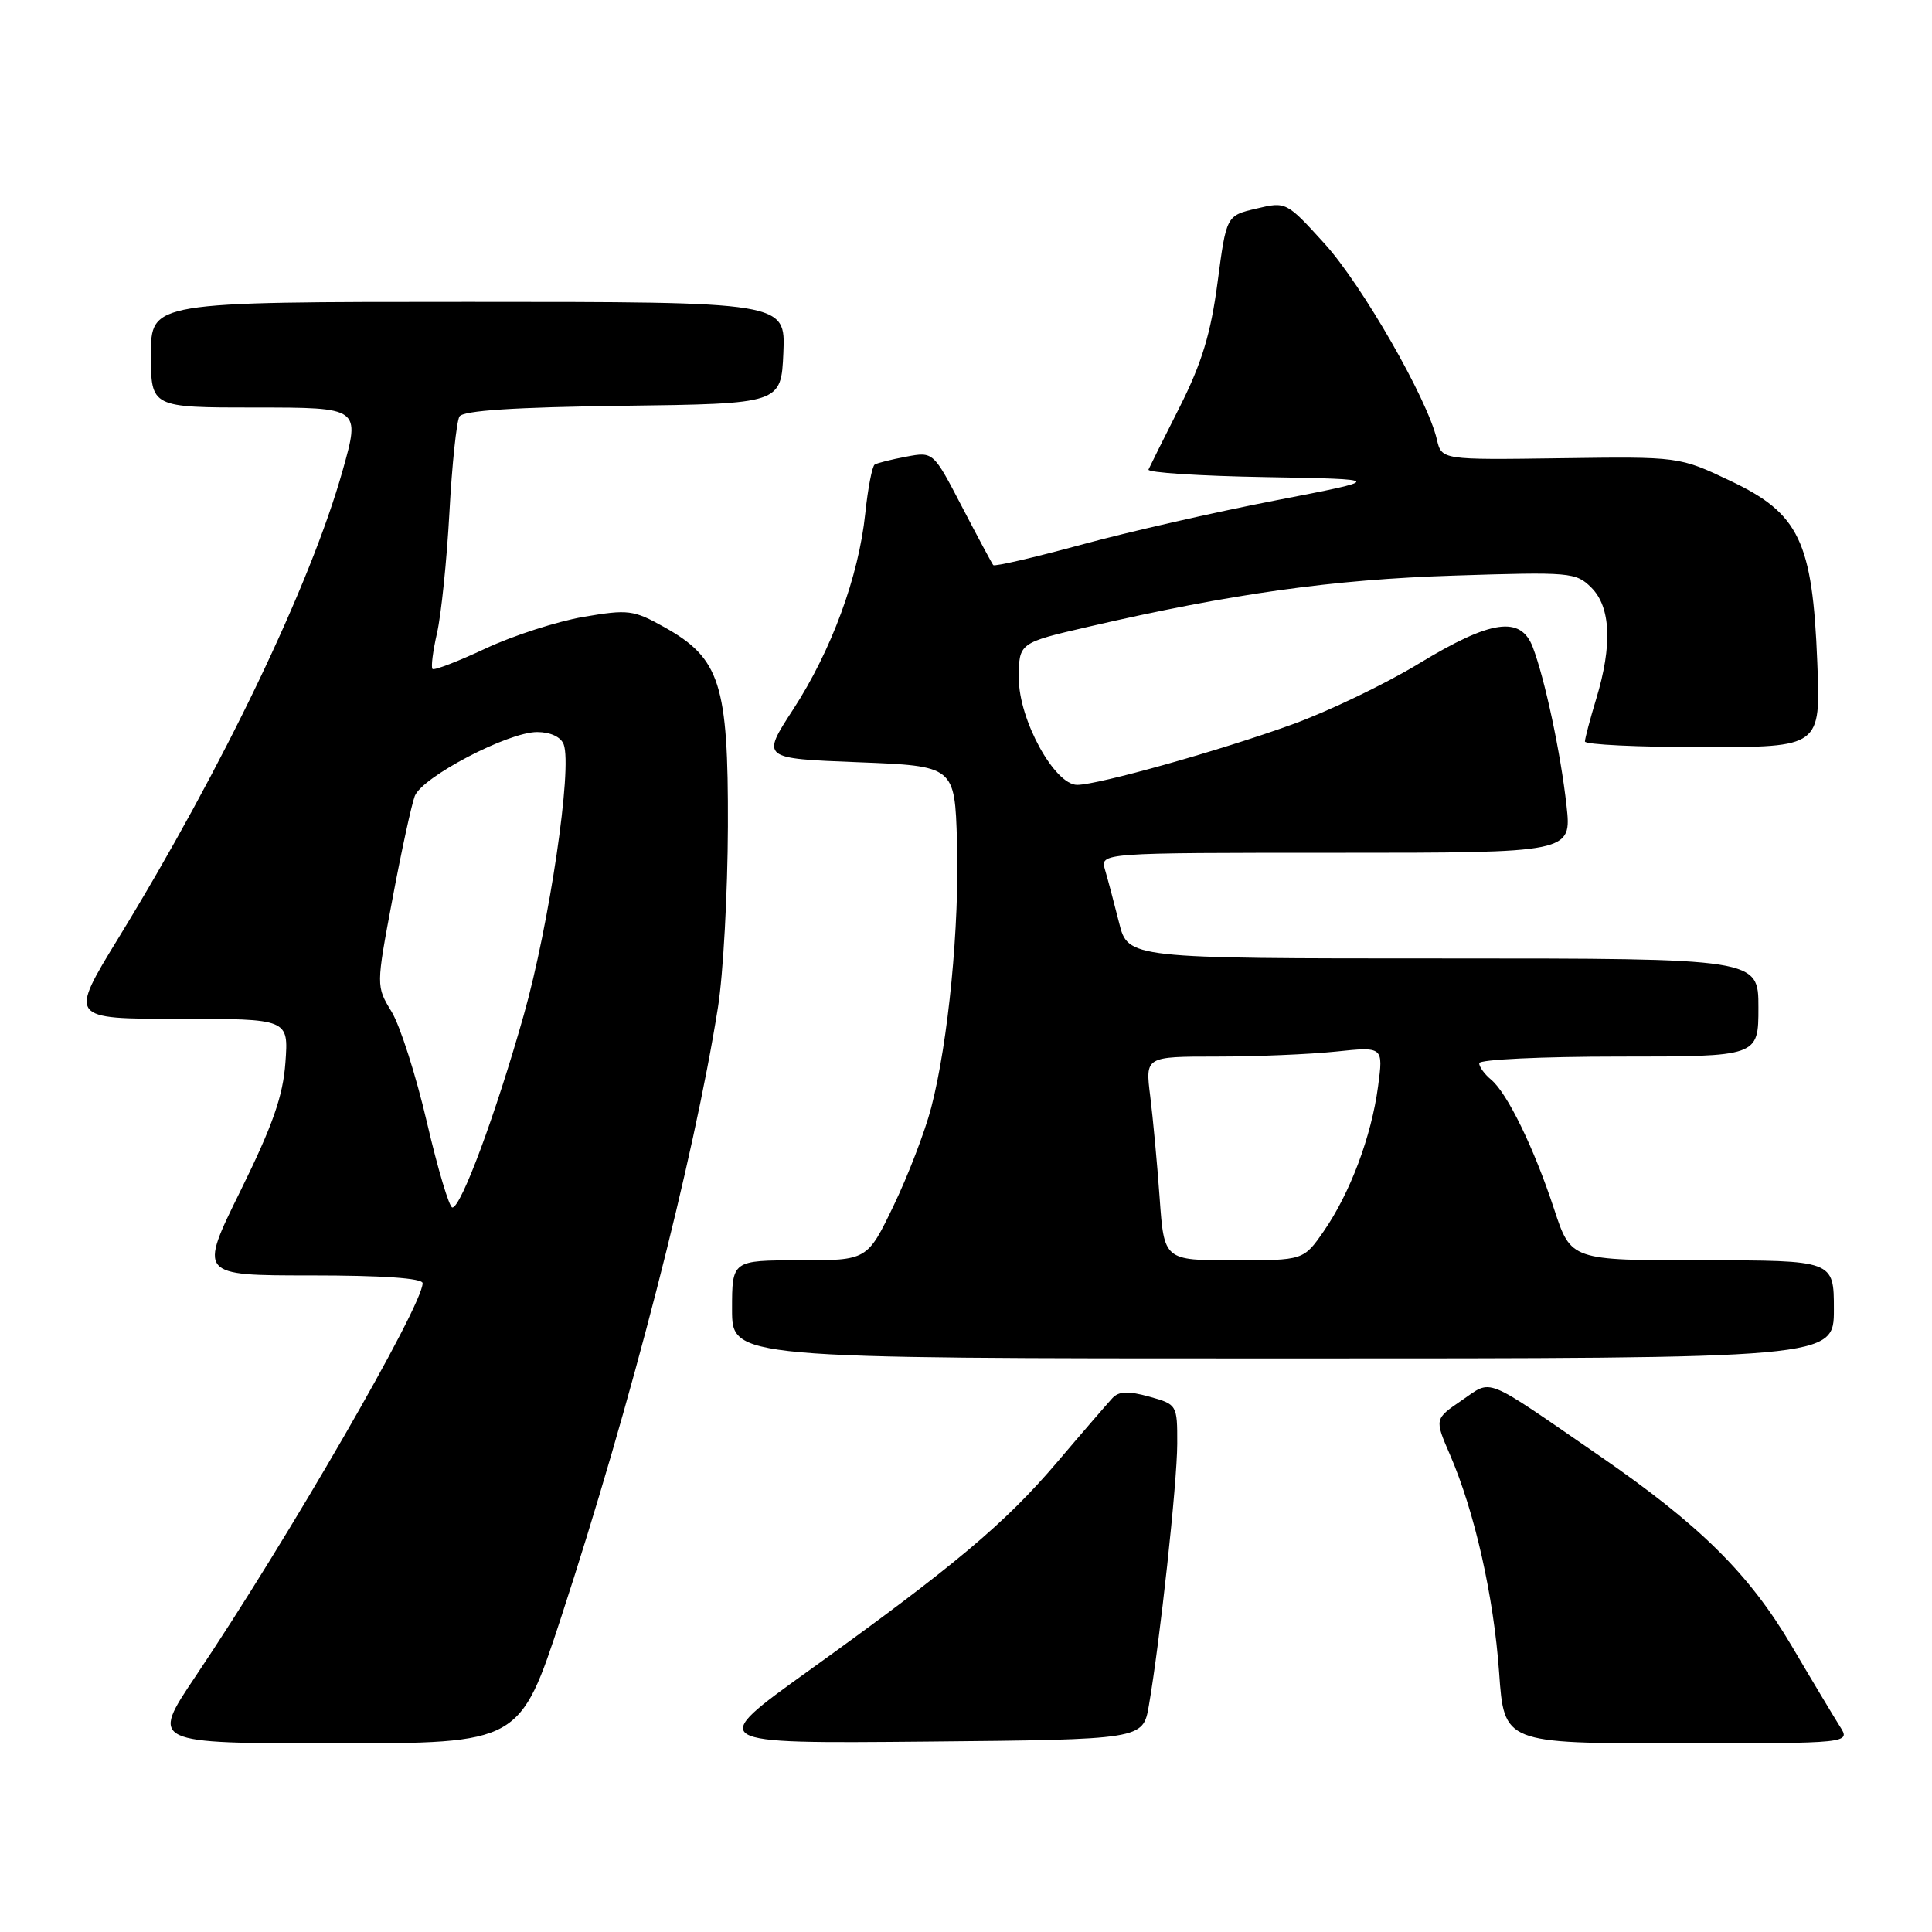 <?xml version="1.0" encoding="UTF-8" standalone="no"?>
<!DOCTYPE svg PUBLIC "-//W3C//DTD SVG 1.1//EN" "http://www.w3.org/Graphics/SVG/1.1/DTD/svg11.dtd" >
<svg xmlns="http://www.w3.org/2000/svg" xmlns:xlink="http://www.w3.org/1999/xlink" version="1.1" viewBox="0 0 256 256">
 <g >
 <path fill="currentColor"
d=" M 74.37 214.25 C 83.60 186.05 91.94 153.62 95.13 133.50 C 95.83 129.10 96.42 118.30 96.45 109.50 C 96.51 90.62 95.42 87.22 87.99 83.08 C 83.93 80.81 83.23 80.73 77.31 81.74 C 73.82 82.34 67.98 84.22 64.34 85.93 C 60.69 87.64 57.52 88.86 57.31 88.64 C 57.09 88.42 57.36 86.28 57.91 83.87 C 58.46 81.47 59.20 74.29 59.55 67.92 C 59.89 61.55 60.50 55.82 60.88 55.19 C 61.37 54.40 68.15 53.96 82.55 53.77 C 103.50 53.50 103.50 53.50 103.80 46.75 C 104.09 40.00 104.09 40.00 62.05 40.00 C 20.00 40.00 20.00 40.00 20.00 47.00 C 20.00 54.00 20.00 54.00 33.88 54.00 C 47.75 54.00 47.75 54.00 45.40 62.35 C 41.14 77.48 29.52 101.72 15.72 124.25 C 9.14 135.00 9.14 135.00 23.69 135.00 C 38.24 135.00 38.24 135.00 37.82 140.78 C 37.50 145.24 36.14 149.11 31.87 157.78 C 26.34 169.00 26.34 169.00 41.17 169.00 C 50.72 169.00 56.00 169.37 56.00 170.03 C 56.00 173.03 38.16 203.92 25.88 222.17 C 19.95 231.00 19.95 231.00 44.42 231.00 C 68.88 231.00 68.88 231.00 74.37 214.25 Z  M 152.23 226.00 C 153.70 217.51 155.98 196.50 155.99 191.30 C 156.00 186.14 155.97 186.09 152.27 185.06 C 149.48 184.29 148.25 184.34 147.39 185.27 C 146.76 185.95 143.47 189.75 140.09 193.73 C 133.16 201.88 126.47 207.49 107.11 221.41 C 93.71 231.03 93.71 231.03 122.58 230.77 C 151.45 230.50 151.45 230.50 152.23 226.00 Z  M 243.79 228.75 C 243.01 227.51 240.14 222.74 237.43 218.13 C 231.75 208.50 225.28 202.10 211.85 192.84 C 196.30 182.14 197.83 182.75 193.67 185.57 C 190.08 188.02 190.08 188.02 192.13 192.76 C 195.41 200.35 197.92 211.50 198.64 221.61 C 199.30 231.00 199.30 231.00 222.26 231.00 C 245.23 231.00 245.23 231.00 243.79 228.75 Z  M 243.00 173.50 C 243.00 167.00 243.00 167.00 225.58 167.00 C 208.16 167.00 208.16 167.00 205.94 160.25 C 203.27 152.12 199.73 144.85 197.58 143.06 C 196.71 142.34 196.00 141.36 196.00 140.88 C 196.00 140.39 204.32 140.00 214.50 140.00 C 233.00 140.00 233.00 140.00 233.00 133.50 C 233.00 127.00 233.00 127.00 191.24 127.00 C 149.47 127.00 149.47 127.00 148.28 122.25 C 147.62 119.64 146.79 116.49 146.42 115.25 C 145.77 113.00 145.77 113.00 177.01 113.00 C 208.26 113.00 208.26 113.00 207.57 106.75 C 206.81 99.85 204.72 90.01 203.10 85.75 C 201.50 81.56 197.58 82.12 188.04 87.91 C 183.59 90.62 176.03 94.25 171.23 95.99 C 161.66 99.46 145.53 103.99 142.73 104.00 C 139.73 104.00 135.00 95.37 135.00 89.89 C 135.00 85.18 135.00 85.18 144.25 83.04 C 163.15 78.67 176.61 76.78 192.62 76.27 C 208.09 75.77 208.83 75.83 210.87 77.87 C 213.44 80.44 213.66 85.51 211.51 92.59 C 210.69 95.29 210.02 97.84 210.01 98.25 C 210.00 98.66 217.03 99.00 225.63 99.00 C 241.25 99.00 241.25 99.00 240.80 87.75 C 240.17 71.72 238.40 68.03 229.29 63.72 C 222.50 60.50 222.50 60.50 206.76 60.72 C 191.02 60.94 191.02 60.94 190.39 58.22 C 189.14 52.85 180.46 37.73 175.50 32.27 C 170.47 26.73 170.41 26.70 166.47 27.64 C 162.50 28.57 162.50 28.57 161.33 37.43 C 160.44 44.18 159.25 48.10 156.33 53.90 C 154.22 58.08 152.35 61.83 152.18 62.22 C 152.00 62.62 158.97 63.07 167.68 63.22 C 183.50 63.50 183.50 63.50 169.00 66.31 C 161.03 67.85 149.42 70.50 143.22 72.19 C 137.01 73.88 131.79 75.09 131.61 74.88 C 131.44 74.67 129.58 71.20 127.48 67.17 C 123.67 59.84 123.67 59.84 120.09 60.51 C 118.12 60.88 116.24 61.35 115.90 61.56 C 115.57 61.77 115.00 64.69 114.65 68.05 C 113.78 76.40 110.16 86.22 105.10 94.00 C 100.87 100.50 100.87 100.50 113.69 101.00 C 126.50 101.50 126.50 101.50 126.81 111.50 C 127.15 122.65 125.66 138.05 123.39 146.77 C 122.57 149.92 120.33 155.76 118.41 159.75 C 114.92 167.00 114.92 167.00 105.96 167.00 C 97.00 167.00 97.00 167.00 97.00 173.50 C 97.00 180.00 97.00 180.00 170.00 180.00 C 243.00 180.00 243.00 180.00 243.00 173.50 Z  M 56.57 148.72 C 55.13 142.52 53.02 135.92 51.89 134.06 C 49.83 130.67 49.83 130.67 52.01 119.08 C 53.20 112.71 54.54 106.59 54.96 105.48 C 55.95 102.95 67.31 97.00 71.17 97.00 C 72.92 97.00 74.31 97.64 74.69 98.63 C 75.86 101.69 72.80 122.48 69.40 134.50 C 65.67 147.68 61.10 160.00 59.94 160.00 C 59.53 160.00 58.02 154.93 56.57 148.72 Z  M 153.66 158.75 C 153.34 154.21 152.77 148.14 152.41 145.25 C 151.75 140.00 151.75 140.00 161.23 140.00 C 166.44 140.00 173.54 139.70 177.00 139.34 C 183.30 138.68 183.30 138.68 182.60 143.96 C 181.72 150.57 178.90 158.09 175.41 163.13 C 172.73 167.00 172.73 167.00 163.49 167.00 C 154.25 167.00 154.25 167.00 153.66 158.75 Z "/>
</g>
</svg>